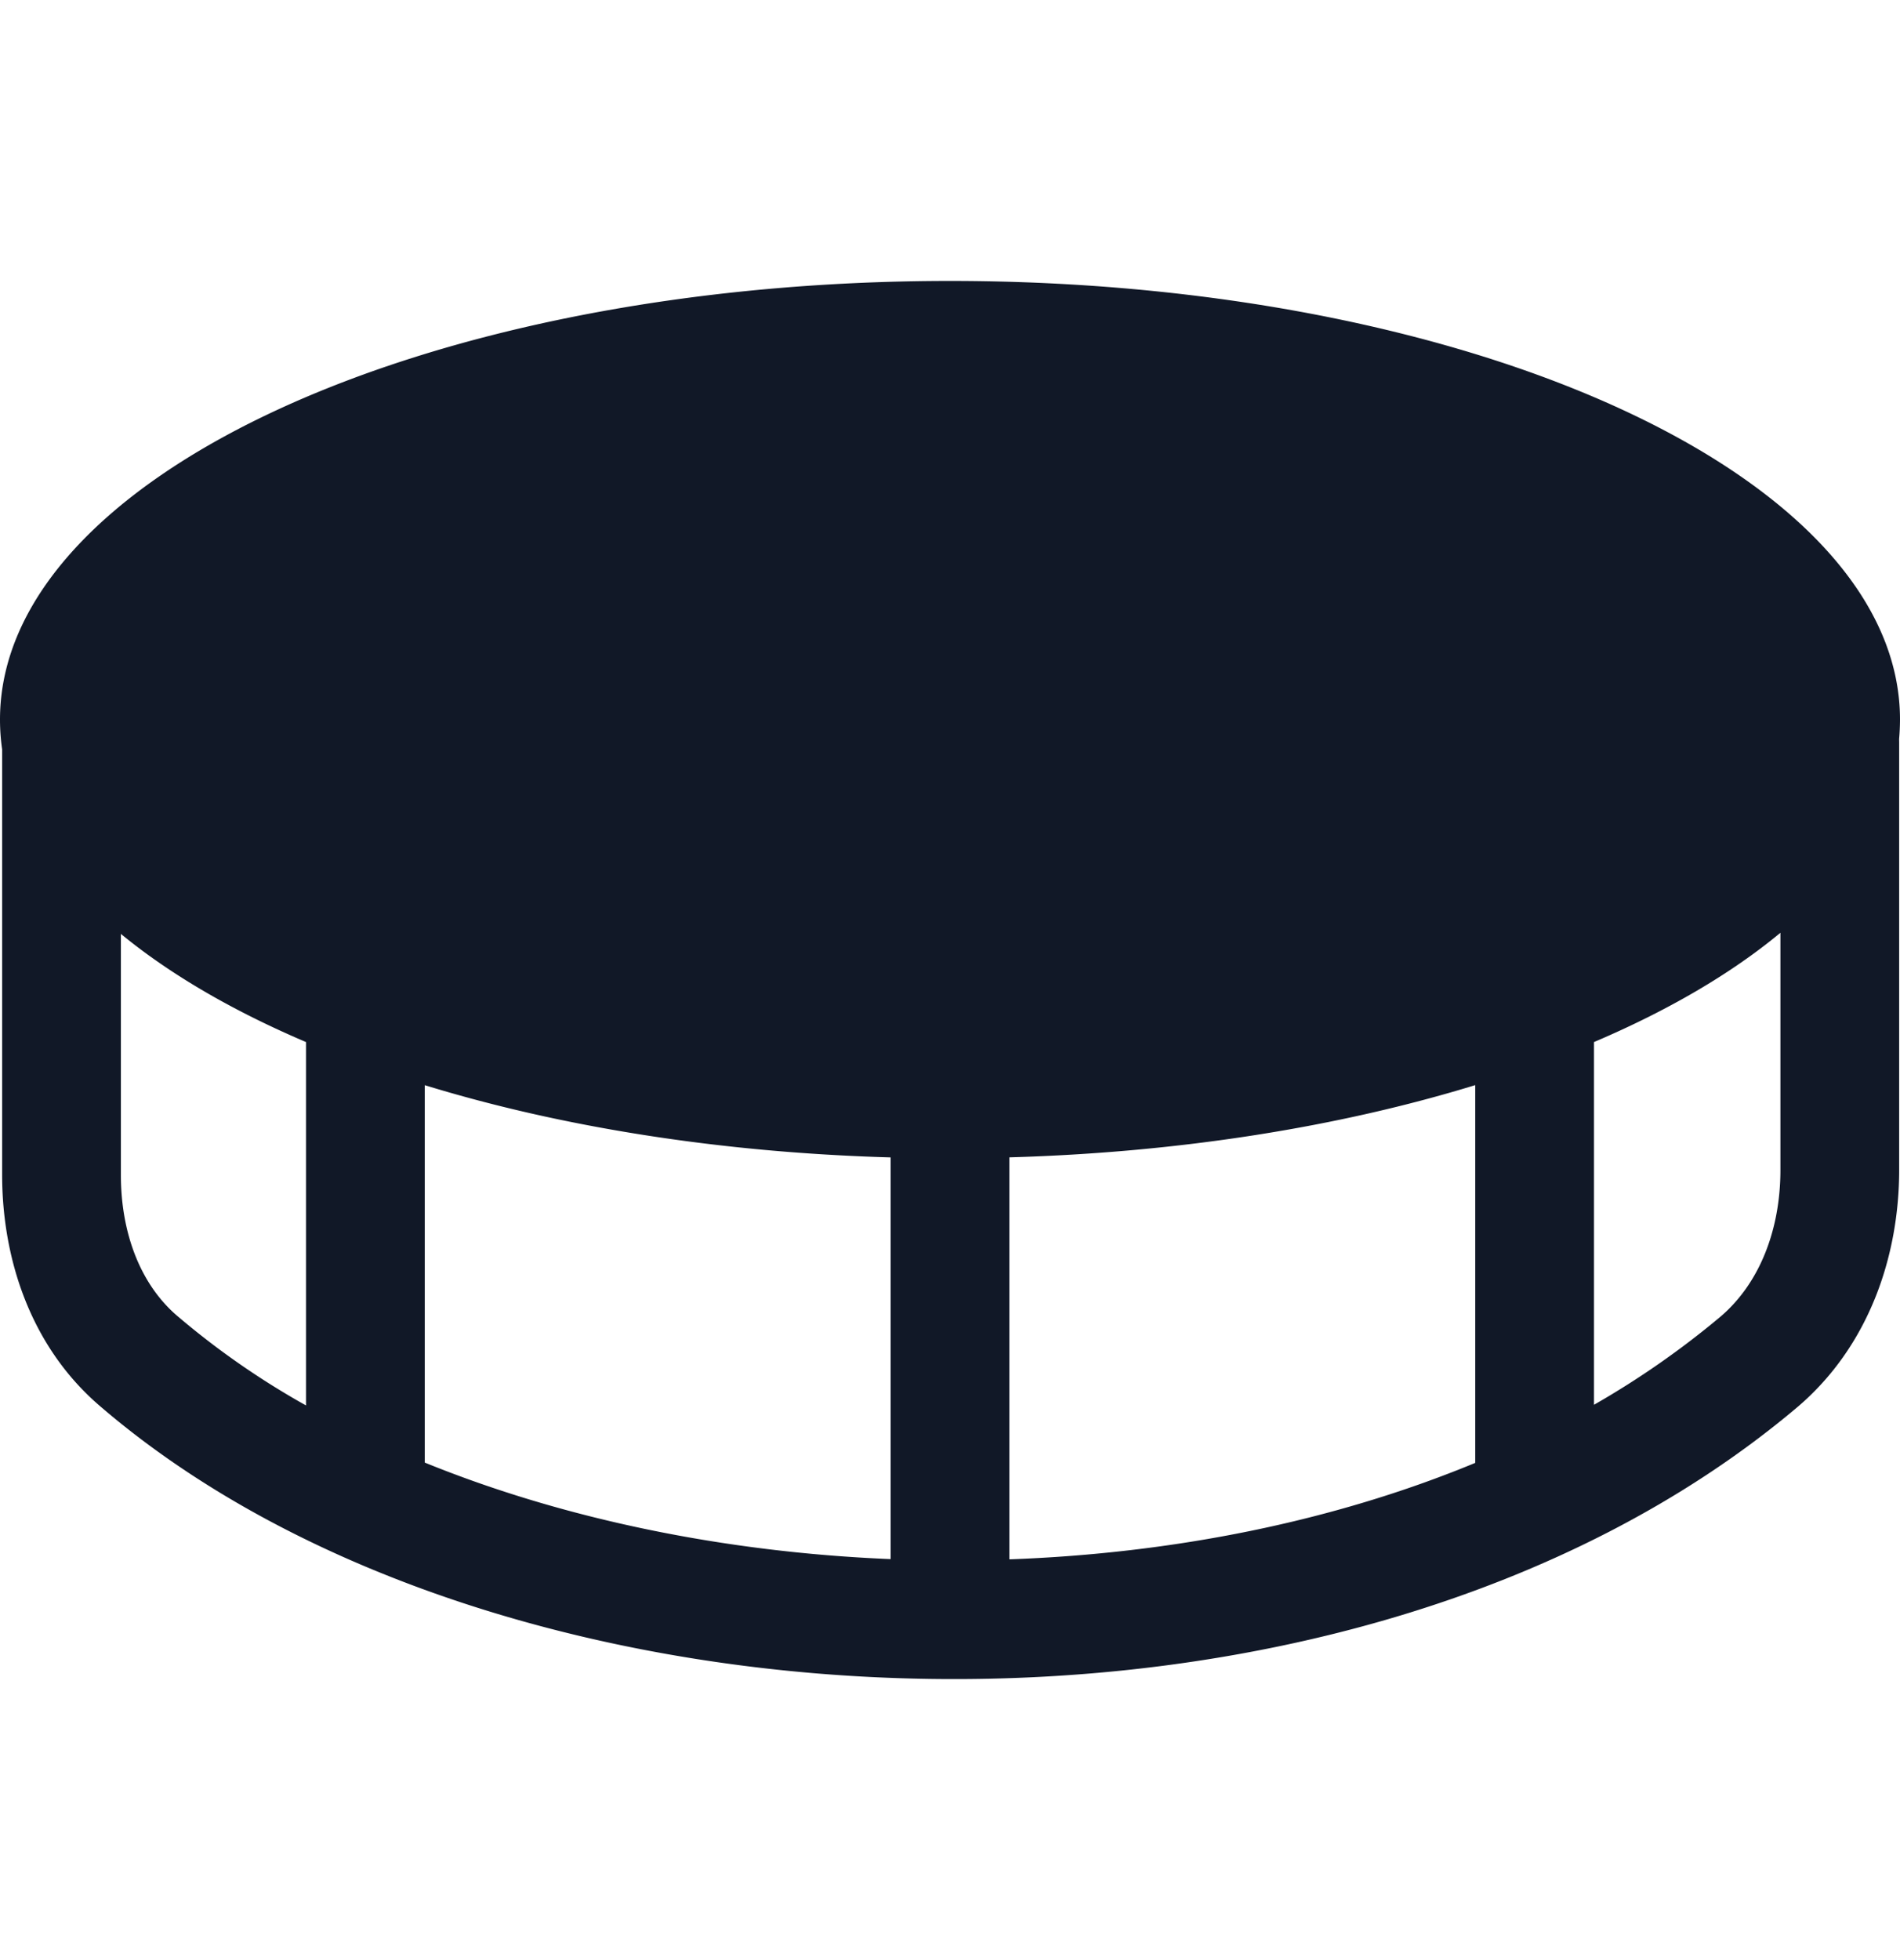 <svg xmlns="http://www.w3.org/2000/svg" width="32" height="33" fill="none" viewBox="0 0 32 33"><path fill="#111827" fill-rule="evenodd" d="M29.986 15.704c-.83.689-1.894 1.31-3.14 1.84v6.107a14.6 14.6 0 0 0 2.12-1.475c.664-.559 1.02-1.464 1.02-2.48zM17 19.485c2.89-.082 5.572-.518 7.846-1.216v6.36c-2.388.989-5.095 1.525-7.846 1.624v-6.768m14.985-7.043a4 4 0 0 0 .015-.327c0-4.079-7.163-7.385-16-7.385S0 8.036 0 12.115q0 .252.036.502v7.163c0 1.386.463 2.873 1.64 3.886 3.443 2.964 8.72 4.526 13.992 4.6 5.278.076 10.752-1.336 14.585-4.56 1.224-1.029 1.733-2.56 1.733-4.01v-7.194zm-29.949 3.28v4.058c0 .979.327 1.839.944 2.37a13.5 13.5 0 0 0 2.174 1.512v-6.118c-1.235-.526-2.29-1.14-3.118-1.821m5.118 2.547v6.354c2.337.95 5.048 1.51 7.846 1.625v-6.763c-2.89-.082-5.572-.518-7.846-1.216" clip-rule="evenodd"/></svg>